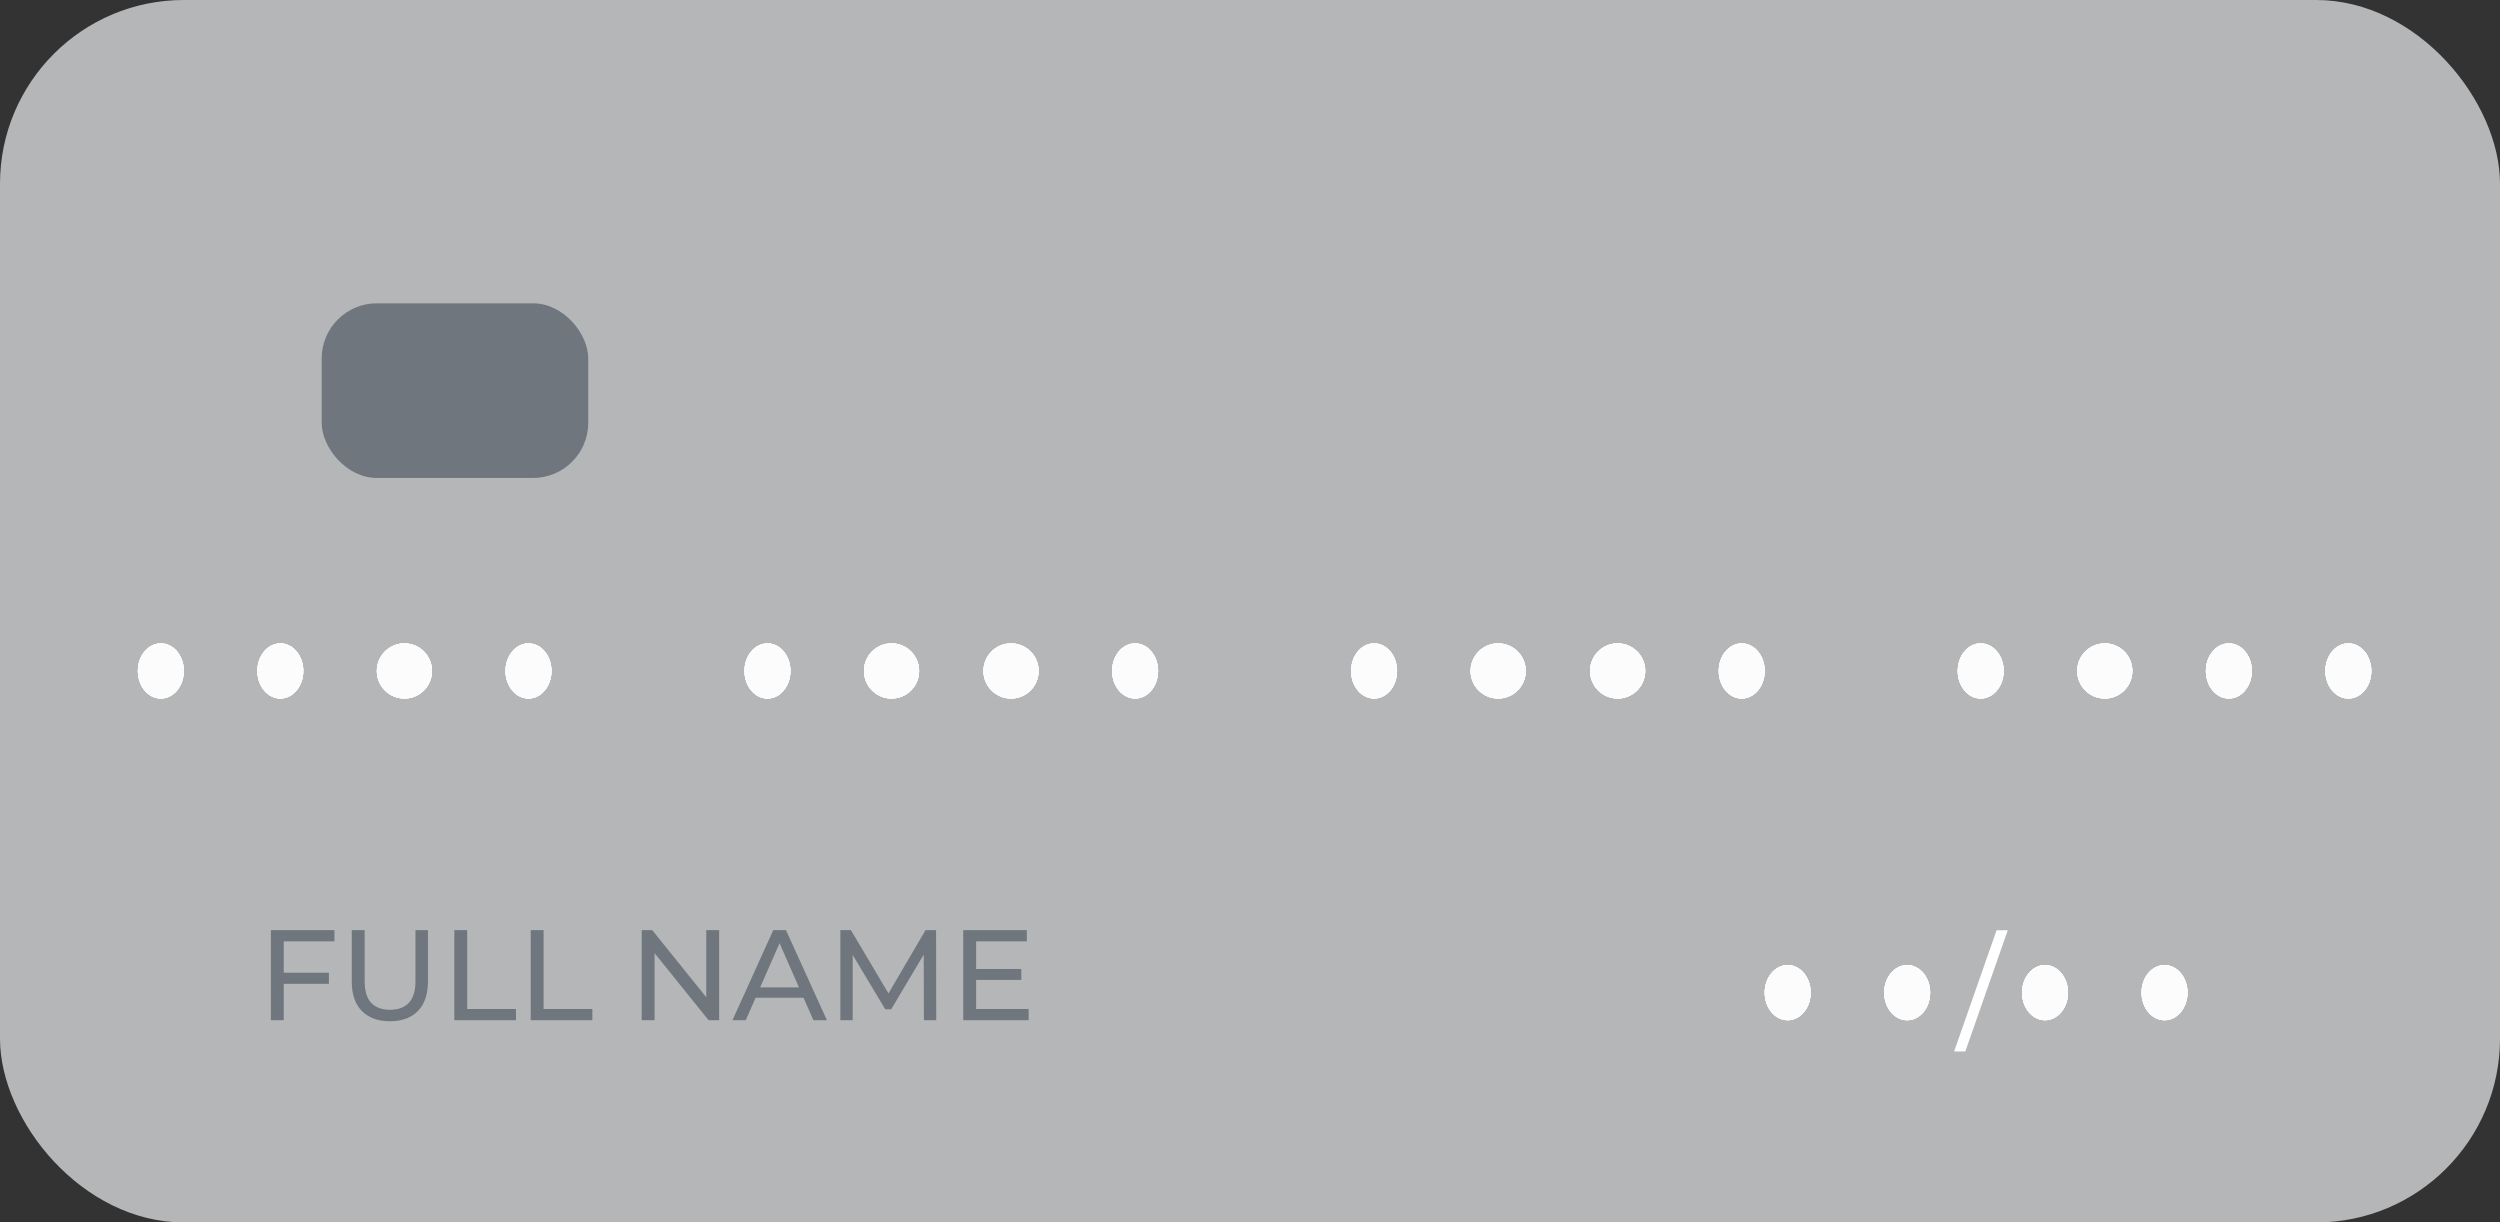 <svg width="272" height="133" viewBox="0 0 272 133" fill="none" xmlns="http://www.w3.org/2000/svg">
<rect x="0" y="0" width="272" height="133" fill="#333333" stroke="none"/>
<rect width="272" height="133" rx="20" fill="#B5B6B7"/>
<rect x="35" y="33" width="29" height="19" rx="6" fill="#6F767E"/>
<ellipse cx="17.5" cy="73" rx="2.5" ry="3" fill="#FCFCFC"/>
<ellipse cx="17.5" cy="73" rx="2.5" ry="3" fill="#FCFCFC"/>
<ellipse cx="17.5" cy="73" rx="2.5" ry="3" fill="#FCFCFC"/>
<ellipse cx="17.5" cy="73" rx="2.5" ry="3" fill="#FCFCFC"/>
<ellipse cx="17.5" cy="73" rx="2.5" ry="3" fill="#FCFCFC"/>
<ellipse cx="83.5" cy="73" rx="2.5" ry="3" fill="#FCFCFC"/>
<ellipse cx="83.5" cy="73" rx="2.5" ry="3" fill="#FCFCFC"/>
<ellipse cx="83.5" cy="73" rx="2.5" ry="3" fill="#FCFCFC"/>
<ellipse cx="83.5" cy="73" rx="2.5" ry="3" fill="#FCFCFC"/>
<ellipse cx="83.5" cy="73" rx="2.5" ry="3" fill="#FCFCFC"/>
<ellipse cx="149.5" cy="73" rx="2.5" ry="3" fill="#FCFCFC"/>
<ellipse cx="149.5" cy="73" rx="2.5" ry="3" fill="#FCFCFC"/>
<ellipse cx="149.5" cy="73" rx="2.5" ry="3" fill="#FCFCFC"/>
<ellipse cx="149.5" cy="73" rx="2.5" ry="3" fill="#FCFCFC"/>
<ellipse cx="149.5" cy="73" rx="2.5" ry="3" fill="#FCFCFC"/>
<ellipse cx="215.5" cy="73" rx="2.5" ry="3" fill="#FCFCFC"/>
<ellipse cx="215.5" cy="73" rx="2.5" ry="3" fill="#FCFCFC"/>
<ellipse cx="215.5" cy="73" rx="2.5" ry="3" fill="#FCFCFC"/>
<ellipse cx="215.5" cy="73" rx="2.5" ry="3" fill="#FCFCFC"/>
<ellipse cx="215.5" cy="73" rx="2.5" ry="3" fill="#FCFCFC"/>
<ellipse cx="30.5" cy="73" rx="2.5" ry="3" fill="#FCFCFC"/>
<ellipse cx="30.5" cy="73" rx="2.5" ry="3" fill="#FCFCFC"/>
<ellipse cx="30.5" cy="73" rx="2.5" ry="3" fill="#FCFCFC"/>
<ellipse cx="30.5" cy="73" rx="2.5" ry="3" fill="#FCFCFC"/>
<ellipse cx="30.5" cy="73" rx="2.5" ry="3" fill="#FCFCFC"/>
<circle cx="97" cy="73" r="3" fill="#FCFCFC"/>
<circle cx="97" cy="73" r="3" fill="#FCFCFC"/>
<circle cx="97" cy="73" r="3" fill="#FCFCFC"/>
<circle cx="97" cy="73" r="3" fill="#FCFCFC"/>
<circle cx="97" cy="73" r="3" fill="#FCFCFC"/>
<circle cx="163" cy="73" r="3" fill="#FCFCFC"/>
<circle cx="163" cy="73" r="3" fill="#FCFCFC"/>
<circle cx="163" cy="73" r="3" fill="#FCFCFC"/>
<circle cx="163" cy="73" r="3" fill="#FCFCFC"/>
<circle cx="163" cy="73" r="3" fill="#FCFCFC"/>
<circle cx="229" cy="73" r="3" fill="#FCFCFC"/>
<circle cx="229" cy="73" r="3" fill="#FCFCFC"/>
<circle cx="229" cy="73" r="3" fill="#FCFCFC"/>
<circle cx="229" cy="73" r="3" fill="#FCFCFC"/>
<circle cx="229" cy="73" r="3" fill="#FCFCFC"/>
<circle cx="44" cy="73" r="3" fill="#FCFCFC"/>
<circle cx="44" cy="73" r="3" fill="#FCFCFC"/>
<circle cx="44" cy="73" r="3" fill="#FCFCFC"/>
<circle cx="44" cy="73" r="3" fill="#FCFCFC"/>
<circle cx="44" cy="73" r="3" fill="#FCFCFC"/>
<circle cx="110" cy="73" r="3" fill="#FCFCFC"/>
<circle cx="110" cy="73" r="3" fill="#FCFCFC"/>
<circle cx="110" cy="73" r="3" fill="#FCFCFC"/>
<circle cx="110" cy="73" r="3" fill="#FCFCFC"/>
<circle cx="110" cy="73" r="3" fill="#FCFCFC"/>
<circle cx="176" cy="73" r="3" fill="#FCFCFC"/>
<circle cx="176" cy="73" r="3" fill="#FCFCFC"/>
<circle cx="176" cy="73" r="3" fill="#FCFCFC"/>
<circle cx="176" cy="73" r="3" fill="#FCFCFC"/>
<circle cx="176" cy="73" r="3" fill="#FCFCFC"/>
<ellipse cx="242.5" cy="73" rx="2.5" ry="3" fill="#FCFCFC"/>
<ellipse cx="242.5" cy="73" rx="2.5" ry="3" fill="#FCFCFC"/>
<ellipse cx="242.5" cy="73" rx="2.5" ry="3" fill="#FCFCFC"/>
<ellipse cx="242.5" cy="73" rx="2.5" ry="3" fill="#FCFCFC"/>
<ellipse cx="242.5" cy="73" rx="2.5" ry="3" fill="#FCFCFC"/>
<ellipse cx="194.5" cy="108" rx="2.5" ry="3" fill="#FCFCFC"/>
<ellipse cx="194.5" cy="108" rx="2.5" ry="3" fill="#FCFCFC"/>
<ellipse cx="194.5" cy="108" rx="2.5" ry="3" fill="#FCFCFC"/>
<ellipse cx="194.5" cy="108" rx="2.5" ry="3" fill="#FCFCFC"/>
<ellipse cx="194.5" cy="108" rx="2.5" ry="3" fill="#FCFCFC"/>
<ellipse cx="57.5" cy="73" rx="2.5" ry="3" fill="#FCFCFC"/>
<ellipse cx="57.5" cy="73" rx="2.5" ry="3" fill="#FCFCFC"/>
<ellipse cx="57.5" cy="73" rx="2.5" ry="3" fill="#FCFCFC"/>
<ellipse cx="57.5" cy="73" rx="2.5" ry="3" fill="#FCFCFC"/>
<ellipse cx="57.5" cy="73" rx="2.5" ry="3" fill="#FCFCFC"/>
<ellipse cx="123.5" cy="73" rx="2.5" ry="3" fill="#FCFCFC"/>
<ellipse cx="123.5" cy="73" rx="2.5" ry="3" fill="#FCFCFC"/>
<ellipse cx="123.5" cy="73" rx="2.5" ry="3" fill="#FCFCFC"/>
<ellipse cx="123.5" cy="73" rx="2.5" ry="3" fill="#FCFCFC"/>
<ellipse cx="123.5" cy="73" rx="2.5" ry="3" fill="#FCFCFC"/>
<ellipse cx="189.5" cy="73" rx="2.5" ry="3" fill="#FCFCFC"/>
<ellipse cx="189.5" cy="73" rx="2.5" ry="3" fill="#FCFCFC"/>
<ellipse cx="189.5" cy="73" rx="2.5" ry="3" fill="#FCFCFC"/>
<ellipse cx="189.5" cy="73" rx="2.5" ry="3" fill="#FCFCFC"/>
<ellipse cx="189.5" cy="73" rx="2.5" ry="3" fill="#FCFCFC"/>
<ellipse cx="255.5" cy="73" rx="2.5" ry="3" fill="#FCFCFC"/>
<ellipse cx="255.5" cy="73" rx="2.5" ry="3" fill="#FCFCFC"/>
<ellipse cx="255.5" cy="73" rx="2.5" ry="3" fill="#FCFCFC"/>
<ellipse cx="255.5" cy="73" rx="2.5" ry="3" fill="#FCFCFC"/>
<ellipse cx="255.5" cy="73" rx="2.5" ry="3" fill="#FCFCFC"/>
<ellipse cx="207.5" cy="108" rx="2.5" ry="3" fill="#FCFCFC"/>
<ellipse cx="207.5" cy="108" rx="2.5" ry="3" fill="#FCFCFC"/>
<ellipse cx="207.5" cy="108" rx="2.5" ry="3" fill="#FCFCFC"/>
<ellipse cx="207.5" cy="108" rx="2.5" ry="3" fill="#FCFCFC"/>
<ellipse cx="207.5" cy="108" rx="2.5" ry="3" fill="#FCFCFC"/>
<ellipse cx="222.5" cy="108" rx="2.5" ry="3" fill="#FCFCFC"/>
<ellipse cx="222.5" cy="108" rx="2.5" ry="3" fill="#FCFCFC"/>
<ellipse cx="222.5" cy="108" rx="2.5" ry="3" fill="#FCFCFC"/>
<ellipse cx="222.5" cy="108" rx="2.5" ry="3" fill="#FCFCFC"/>
<ellipse cx="222.5" cy="108" rx="2.5" ry="3" fill="#FCFCFC"/>
<ellipse cx="235.5" cy="108" rx="2.5" ry="3" fill="#FCFCFC"/>
<ellipse cx="235.5" cy="108" rx="2.5" ry="3" fill="#FCFCFC"/>
<ellipse cx="235.5" cy="108" rx="2.5" ry="3" fill="#FCFCFC"/>
<ellipse cx="235.5" cy="108" rx="2.5" ry="3" fill="#FCFCFC"/>
<ellipse cx="235.5" cy="108" rx="2.5" ry="3" fill="#FCFCFC"/>
<path d="M30.73 105.834H35.784V107.038H30.73V105.834ZM30.87 111H29.47V101.2H36.386V102.418H30.87V111ZM42.417 111.112C41.129 111.112 40.116 110.743 39.379 110.006C38.641 109.269 38.273 108.191 38.273 106.772V101.2H39.673V106.716C39.673 107.808 39.911 108.606 40.387 109.11C40.872 109.614 41.553 109.866 42.431 109.866C43.317 109.866 43.999 109.614 44.475 109.11C44.96 108.606 45.203 107.808 45.203 106.716V101.2H46.561V106.772C46.561 108.191 46.192 109.269 45.455 110.006C44.727 110.743 43.714 111.112 42.417 111.112ZM49.431 111V101.2H50.831V109.782H56.137V111H49.431ZM57.743 111V101.2H59.143V109.782H64.449V111H57.743ZM69.816 111V101.2H70.964L77.446 109.25H76.844V101.2H78.244V111H77.096L70.614 102.95H71.216V111H69.816ZM79.693 111L84.131 101.2H85.517L89.969 111H88.499L84.537 101.984H85.097L81.135 111H79.693ZM81.583 108.55L81.961 107.43H87.477L87.883 108.55H81.583ZM91.431 111V101.2H92.579L96.975 108.606H96.359L100.699 101.2H101.847L101.861 111H100.517L100.503 103.314H100.825L96.961 109.81H96.317L92.425 103.314H92.775V111H91.431ZM106.076 105.428H111.116V106.618H106.076V105.428ZM106.202 109.782H111.914V111H104.802V101.2H111.718V102.418H106.202V109.782Z" fill="#6F767E"/>
<path d="M212.608 114.4L217.228 101.212H218.446L213.826 114.4H212.608Z" fill="white"/>
</svg>
